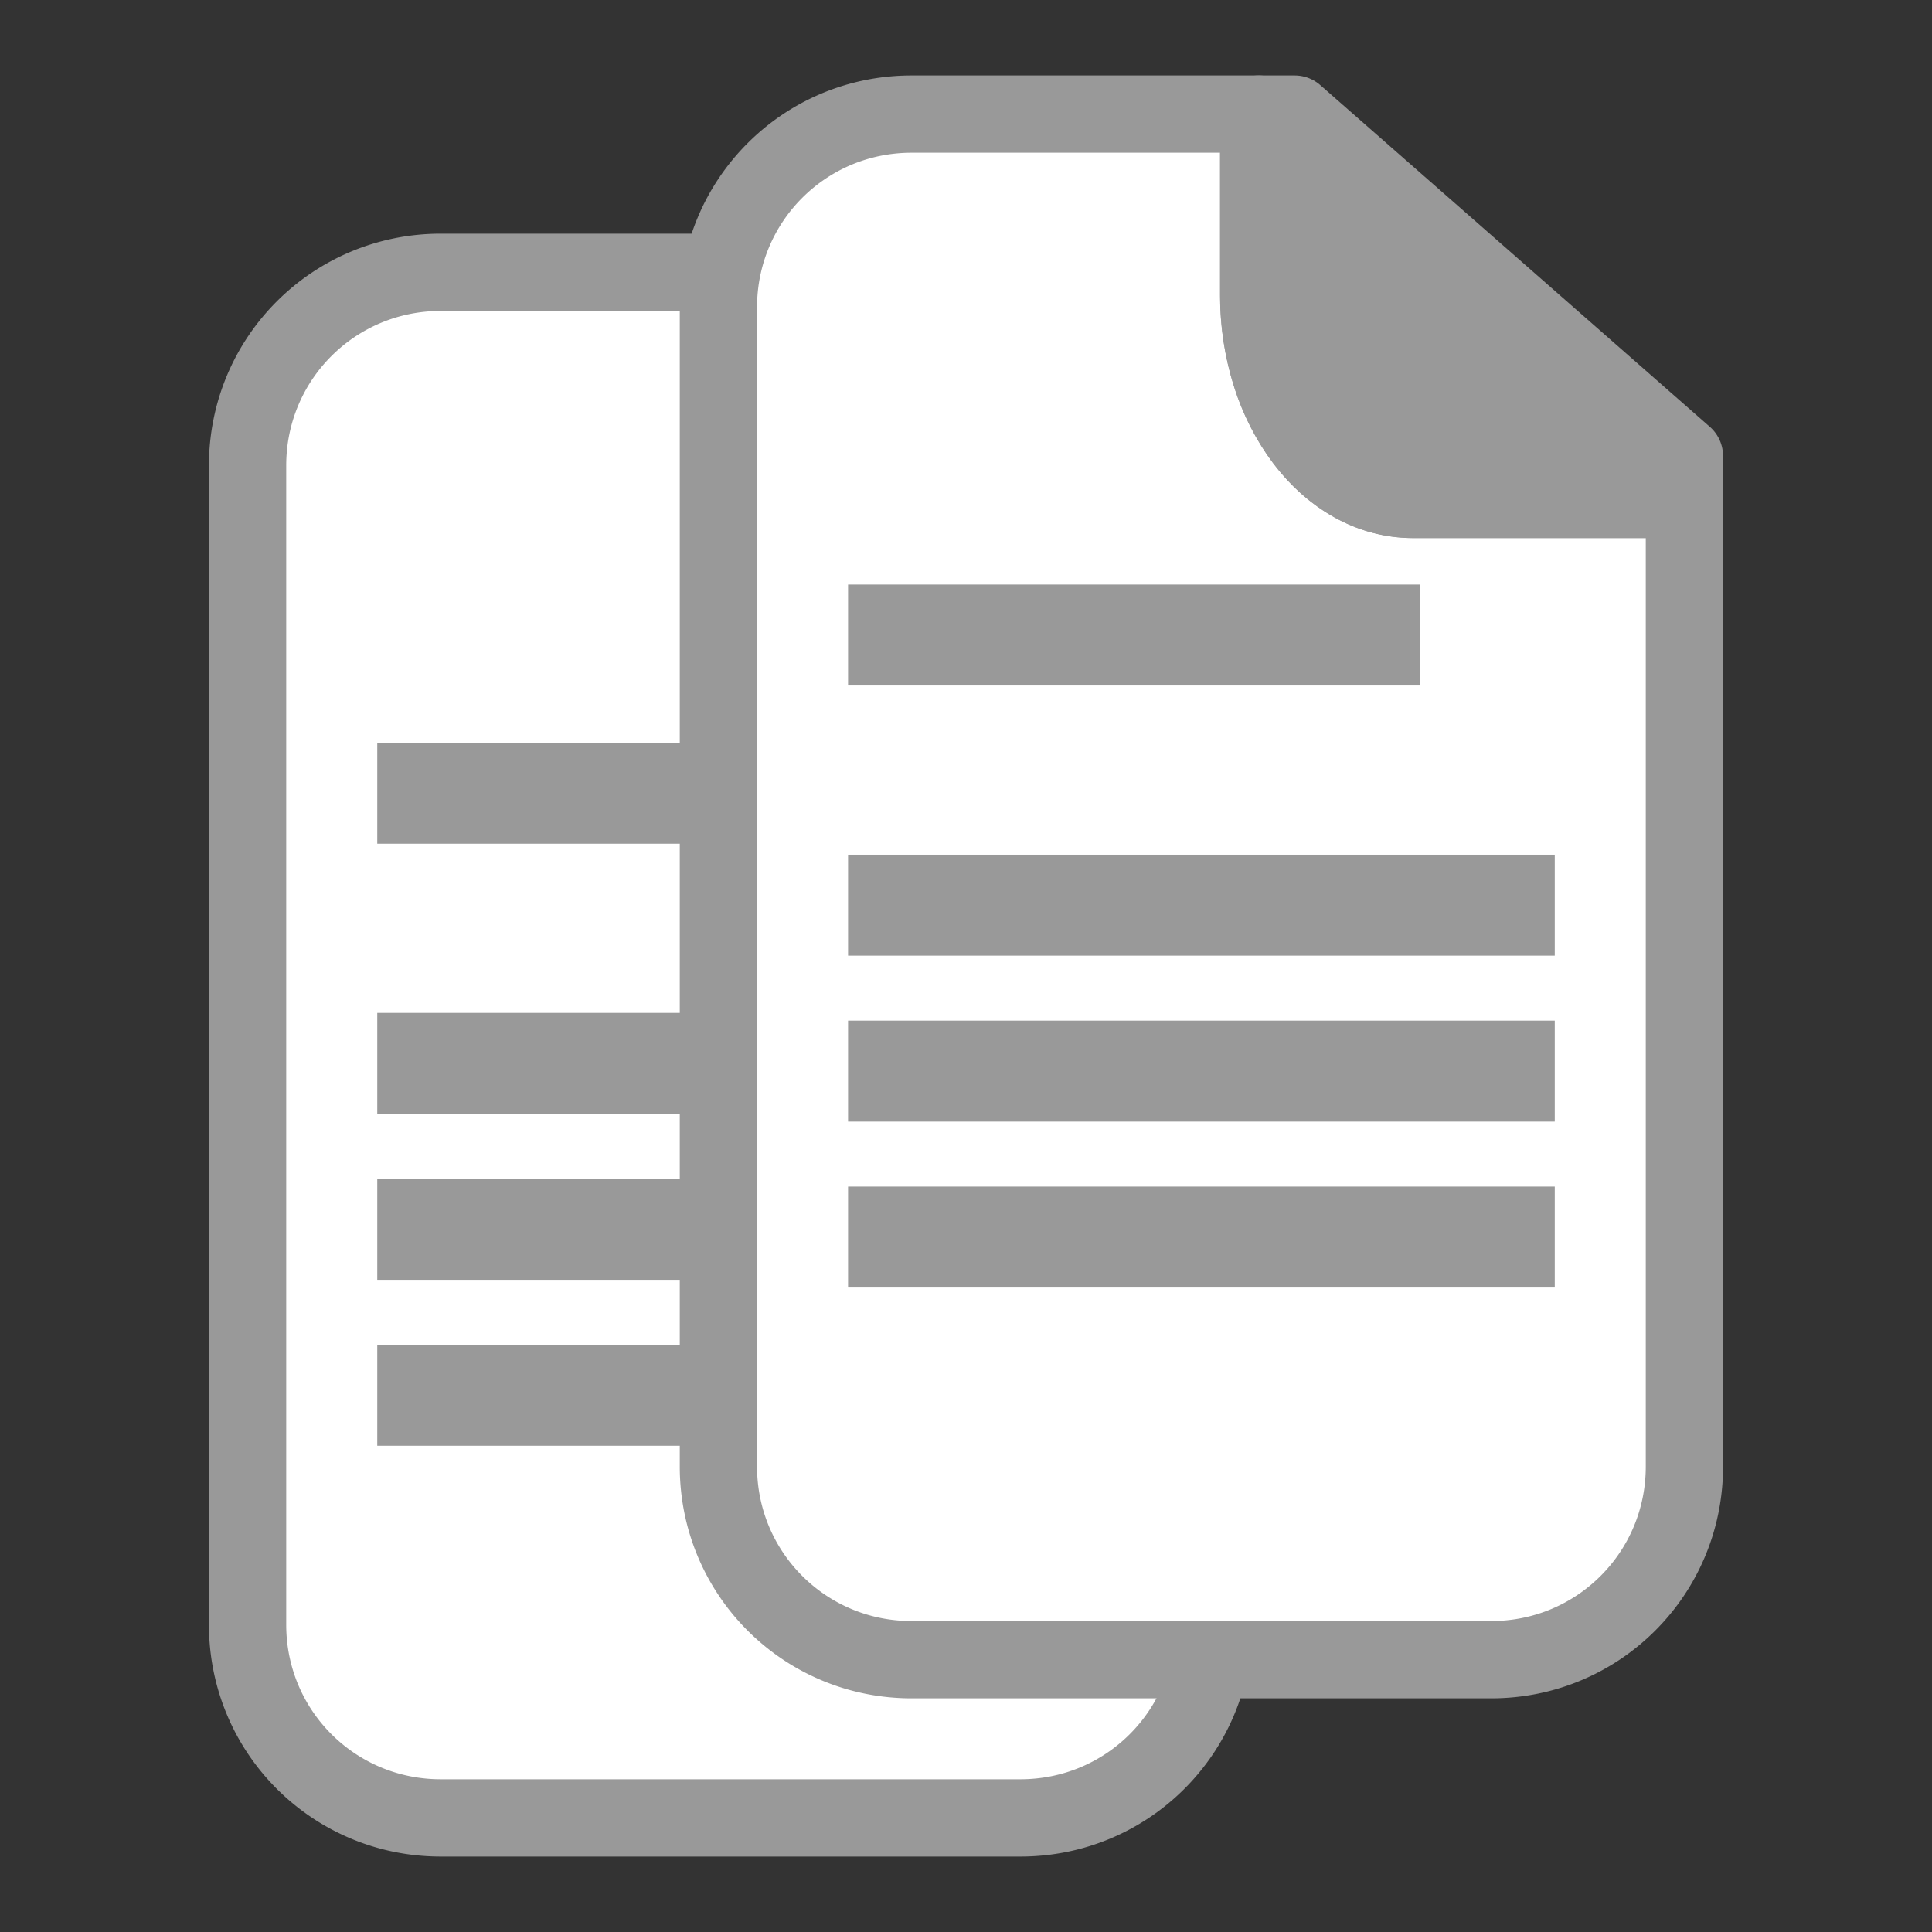 <svg xmlns="http://www.w3.org/2000/svg" width="100" height="100"><rect width="100%" height="100%" fill="#333333" stroke="none"/><g stroke="#999" stroke-width="4" stroke-linecap="round" stroke-linejoin="round"><path d="M40.782 14.095H22.815c-5.54 0-10 4.46-10 10v60c0 5.54 4.46 10 10 10h30c5.54 0 10-4.46 10-10V34.038h-14.04a6.355 6.355 0 0 1-3.118-.828c-.957-.534-1.816-1.307-2.539-2.264-.722-.956-1.307-2.096-1.71-3.363a13.622 13.622 0 0 1-.626-4.127z" fill="#fff"/><path d="M40.782 14.095v9.361c0 1.466.222 2.86.625 4.127.404 1.267.989 2.407 1.711 3.363.723.957 1.582 1.73 2.54 2.264.956.534 2.01.828 3.116.828h14.041v-2.252l-20.17-17.691z" fill="#999"/></g><g transform="translate(-10.762 -266.447)" fill="#999"><rect ry="1.66" rx="0" y="304.892" x="30.289" height="5.226" width="29.587"/><rect width="36.578" height="5.226" x="30.289" y="318.875" rx="0" ry="1.66"/><rect ry="1.66" rx="0" y="327.464" x="30.289" height="5.226" width="36.578"/><rect width="36.578" height="5.226" x="30.289" y="336.053" rx="0" ry="1.66"/></g><g stroke="#999" stroke-width="4" stroke-linecap="round" stroke-linejoin="round"><path d="M65.151 5.905H47.185c-5.54 0-10 4.46-10 10v60c0 5.54 4.46 10 10 10h30c5.54 0 10-4.46 10-10V25.85H73.144a6.355 6.355 0 0 1-3.118-.829c-.957-.534-1.816-1.307-2.539-2.263a11.245 11.245 0 0 1-1.71-3.364 13.622 13.622 0 0 1-.626-4.126z" fill="#fff"/><path d="M65.151 5.905v9.362c0 1.465.222 2.86.625 4.126.404 1.267.989 2.407 1.711 3.364.723.956 1.582 1.73 2.54 2.263.956.534 2.01.829 3.117.829h14.04v-2.252L67.015 5.905z" fill="#999"/></g><g transform="translate(13.607 -274.636)" fill="#999"><rect ry="1.66" rx="0" y="304.892" x="30.289" height="5.226" width="29.587"/><rect width="36.578" height="5.226" x="30.289" y="318.875" rx="0" ry="1.66"/><rect ry="1.66" rx="0" y="327.464" x="30.289" height="5.226" width="36.578"/><rect width="36.578" height="5.226" x="30.289" y="336.053" rx="0" ry="1.66"/></g></svg>